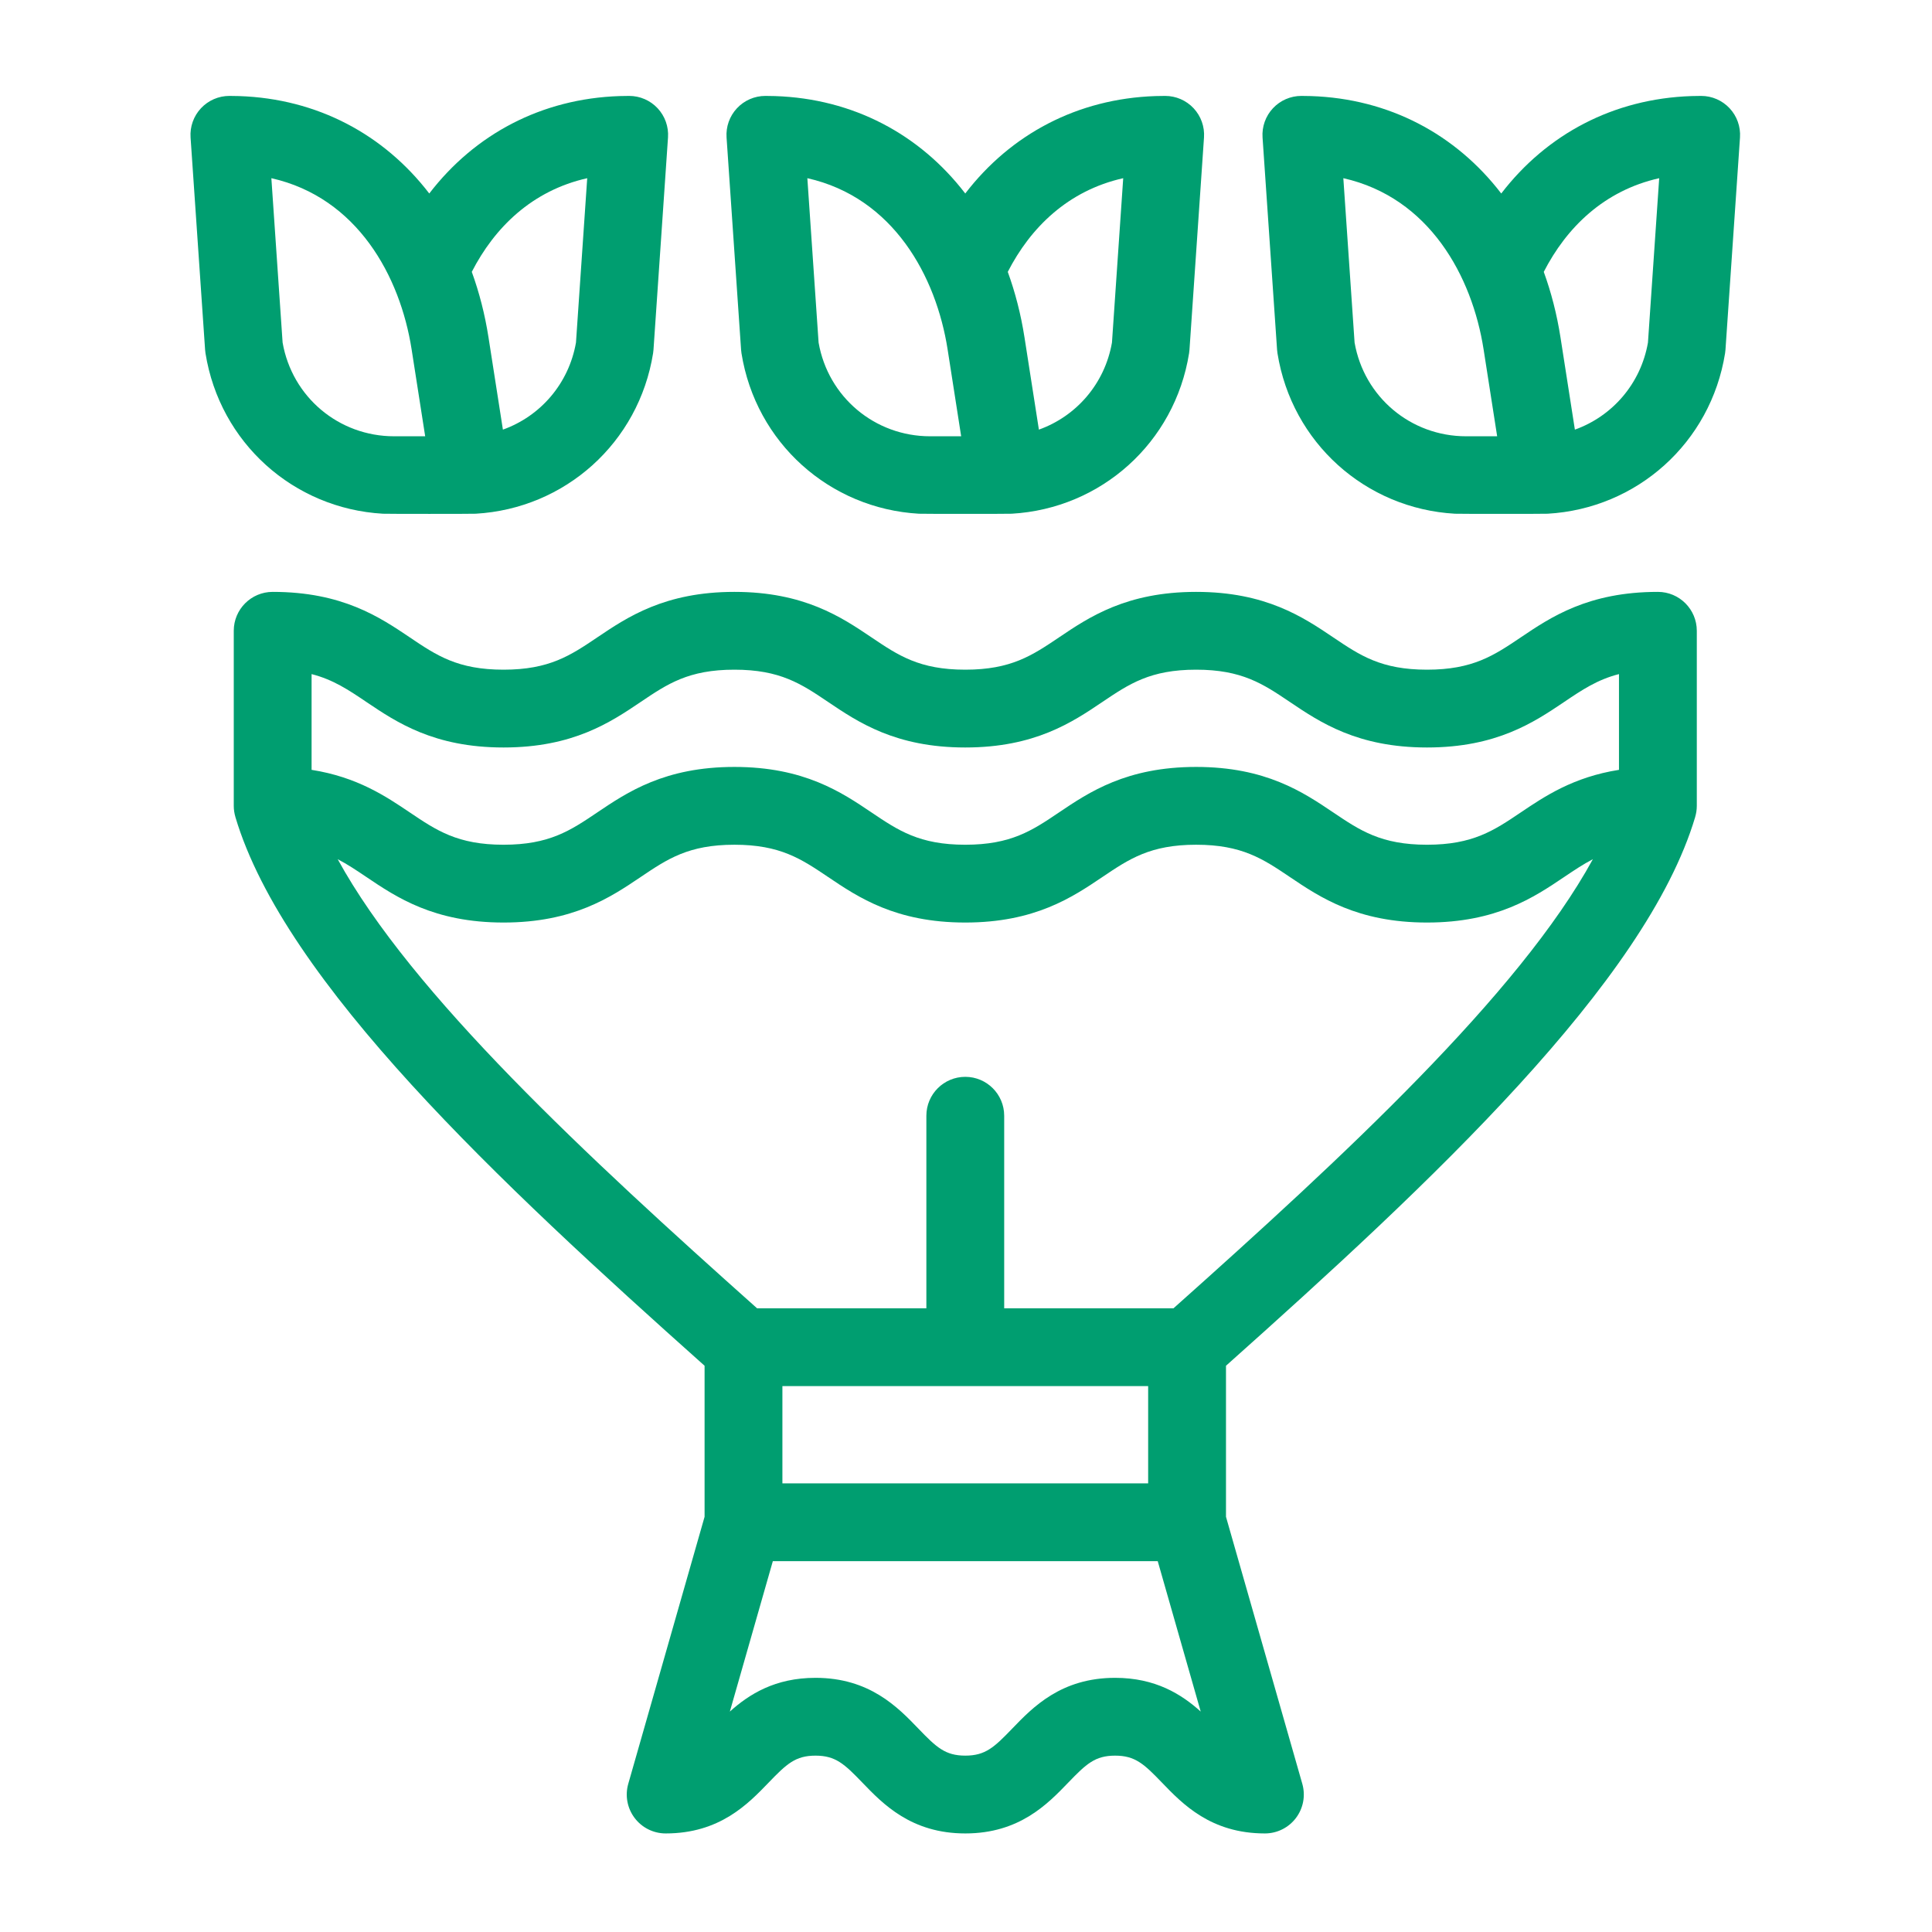 <?xml version="1.0" encoding="UTF-8" standalone="no"?>
<!DOCTYPE svg PUBLIC "-//W3C//DTD SVG 1.1//EN" "http://www.w3.org/Graphics/SVG/1.1/DTD/svg11.dtd">
<svg width="100%" height="100%" viewBox="0 0 500 500" version="1.1" xmlns="http://www.w3.org/2000/svg" xmlns:xlink="http://www.w3.org/1999/xlink" xml:space="preserve" xmlns:serif="http://www.serif.com/" style="fill-rule:evenodd;clip-rule:evenodd;stroke-linejoin:round;stroke-miterlimit:2;">
    <g id="productFEX" transform="matrix(0.56,0,0,0.617,-628.143,-246.961)">
        <rect x="1121.54" y="400" width="892.742" height="809.844" style="fill:none;"/>
        <g id="bouquet" transform="matrix(1.004,0,0,0.911,1166.18,440.492)">
            <path d="M718.805,228.357C686.763,228.357 669.516,239.985 655.657,249.326C643.349,257.624 633.627,264.178 612.53,264.178C591.433,264.178 581.713,257.624 569.405,249.326C555.546,239.984 538.299,228.357 506.257,228.357C474.215,228.357 456.969,239.985 443.11,249.326C430.802,257.624 421.08,264.178 399.987,264.178C378.893,264.178 369.173,257.624 356.865,249.326C343.007,239.984 325.76,228.357 293.72,228.357C261.679,228.357 244.434,239.985 230.576,249.326C218.27,257.624 208.55,264.178 187.459,264.178C166.365,264.178 156.643,257.624 144.337,249.326C130.479,239.984 113.233,228.357 81.194,228.357C71.301,228.357 63.283,236.378 63.283,246.268L63.283,326.865C63.283,328.656 63.553,330.381 64.042,332.012L64.028,332.015C86.678,408.06 185.578,500.391 279.999,584.664L279.999,654.207L244.868,777.167C243.325,782.57 244.406,788.386 247.792,792.873C251.176,797.363 256.471,800 262.09,800C286.949,800 299.967,786.473 309.474,776.6C317.765,767.988 321.82,764.18 331.049,764.18C340.281,764.18 344.335,767.988 352.626,776.6C362.131,786.477 375.149,800 400.01,800C424.868,800 437.885,786.473 447.39,776.6C455.679,767.988 459.732,764.18 468.96,764.18C478.19,764.18 482.243,767.988 490.532,776.6C500.037,786.477 513.054,800 537.915,800C543.535,800 548.829,797.363 552.213,792.873C555.599,788.388 556.68,782.572 555.136,777.167L520.005,654.207L520.005,584.664C614.427,500.393 713.327,408.06 735.977,332.017L735.963,332.013C736.452,330.382 736.722,328.657 736.722,326.867L736.722,246.27C736.714,236.378 728.695,228.357 718.805,228.357ZM468.958,728.356C444.101,728.356 431.084,741.883 421.579,751.756C413.29,760.369 409.237,764.177 400.009,764.177C390.777,764.177 386.724,760.369 378.434,751.756C368.929,741.881 355.91,728.356 331.049,728.356C312.438,728.356 300.463,735.936 291.631,743.892L311.421,674.625L488.58,674.625L508.369,743.888C499.538,735.935 487.565,728.356 468.958,728.356ZM315.82,638.805L315.82,594.029L484.177,594.029L484.177,638.805L315.82,638.805ZM495.844,558.208L417.91,558.208L417.91,469.552C417.91,459.662 409.891,451.641 399.999,451.641C390.107,451.641 382.088,459.662 382.088,469.552L382.088,558.208L304.156,558.208C226.112,488.569 145.114,413.609 111.126,351.442C115.633,353.779 119.803,356.582 124.315,359.626C138.175,368.968 155.42,380.596 187.461,380.596C219.501,380.596 236.746,368.968 250.604,359.626C262.91,351.327 272.631,344.774 293.721,344.774C314.815,344.774 324.537,351.327 336.843,359.626C350.701,368.968 367.948,380.596 399.988,380.596C432.03,380.596 449.276,368.968 463.135,359.626C475.443,351.327 485.165,344.774 506.258,344.774C527.354,344.774 537.077,351.327 549.385,359.626C563.244,368.968 580.491,380.596 612.533,380.596C644.575,380.596 661.822,368.968 675.681,359.626C680.199,356.581 684.371,353.776 688.88,351.437C654.889,413.607 573.89,488.568 495.844,558.208ZM700.894,310.296C679.846,313.617 666.678,322.495 655.657,329.924C643.349,338.223 633.627,344.776 612.53,344.776C591.433,344.776 581.713,338.223 569.405,329.924C555.546,320.582 538.299,308.954 506.257,308.954C474.215,308.954 456.969,320.582 443.11,329.924C430.802,338.223 421.08,344.776 399.987,344.776C378.893,344.776 369.173,338.223 356.865,329.924C343.007,320.582 325.76,308.954 293.72,308.954C261.679,308.954 244.434,320.582 230.576,329.924C218.27,338.223 208.55,344.776 187.459,344.776C166.365,344.776 156.643,338.223 144.337,329.924C133.315,322.495 120.151,313.618 99.104,310.296L99.104,266.209C109.095,268.771 116.134,273.517 124.312,279.031C138.173,288.371 155.418,299.999 187.459,299.999C219.5,299.999 236.745,288.371 250.603,279.029C262.909,270.731 272.629,264.178 293.72,264.178C314.813,264.178 324.535,270.731 336.842,279.029C350.699,288.371 367.946,299.999 399.987,299.999C432.029,299.999 449.274,288.371 463.133,279.029C475.441,270.731 485.163,264.178 506.257,264.178C527.352,264.178 537.076,270.731 549.383,279.029C563.243,288.371 580.489,299.999 612.532,299.999C644.574,299.999 661.821,288.371 675.68,279.029C683.861,273.515 690.9,268.768 700.896,266.207L700.896,310.296L700.894,310.296Z" style="fill:rgb(0,158,112);fill-rule:nonzero;"/>
            <path d="M131.947,192.371C132.708,192.47 173.859,192.47 174.62,192.371C215.773,190.015 249.707,159.683 256.298,118.487C256.382,117.953 256.445,117.419 256.481,116.881L263.165,19.134C263.504,14.183 261.773,9.314 258.387,5.687C255,2.058 250.26,0 245.298,0C243.817,0 242.339,0.025 240.867,0.073C204.884,1.259 174.192,17.667 153.275,44.931C132.358,17.677 101.676,1.259 65.7,0.073C64.226,0.025 62.75,0 61.269,0C56.306,0 51.567,2.058 48.18,5.686C44.792,9.311 43.062,14.181 43.401,19.133L50.086,116.879C50.123,117.417 50.184,117.954 50.269,118.486C56.859,159.684 90.794,190.017 131.947,192.371ZM225.979,37.883L220.803,113.569C217.498,132.522 204.395,147.487 187.167,153.651L180.545,111.211C178.878,100.529 176.272,90.444 172.842,81.012C183.304,60.628 200.529,43.605 225.979,37.883ZM145.154,116.736L151.392,156.715L137.109,156.715C111.606,156.715 90.133,138.615 85.765,113.567L80.589,37.881C120.176,46.784 139.892,83.019 145.154,116.736Z" style="fill:rgb(0,158,112);fill-rule:nonzero;"/>
            <path d="M296.801,116.879C296.838,117.417 296.899,117.954 296.984,118.486C303.574,159.681 337.51,190.015 378.665,192.37C379.426,192.468 420.577,192.468 421.338,192.37C462.491,190.014 496.426,159.681 503.016,118.486C503.101,117.951 503.163,117.417 503.199,116.879L509.883,19.133C510.222,14.181 508.491,9.312 505.105,5.686C501.716,2.058 496.977,0 492.015,0C490.533,0 489.055,0.025 487.583,0.073C451.601,1.259 420.909,17.667 399.991,44.931C379.073,17.675 348.393,1.256 312.415,0.073C310.942,0.025 309.467,0 307.985,0C303.023,0 298.284,2.058 294.896,5.686C291.509,9.311 289.779,14.181 290.118,19.133L296.801,116.879ZM472.696,37.883L467.519,113.569C464.215,132.522 451.112,147.487 433.884,153.651L427.262,111.211C425.594,100.529 422.988,90.444 419.559,81.012C430.021,60.628 447.244,43.605 472.696,37.883ZM391.87,116.736L398.107,156.715L383.824,156.715C358.321,156.715 336.848,138.615 332.481,113.567L327.304,37.881C366.891,46.784 386.607,83.019 391.87,116.736Z" style="fill:rgb(0,158,112);fill-rule:nonzero;"/>
            <path d="M751.82,5.686C748.431,2.058 743.692,0 738.73,0C737.249,0 735.77,0.025 734.299,0.073C698.316,1.259 667.624,17.667 646.707,44.931C625.786,17.677 595.108,1.258 559.13,0.073C557.657,0.025 556.182,0 554.7,0C549.738,0 544.999,2.058 541.611,5.686C538.224,9.311 536.494,14.181 536.833,19.133L543.518,116.879C543.555,117.417 543.616,117.954 543.701,118.486C550.291,159.681 584.227,190.015 625.382,192.37C626.143,192.468 667.294,192.468 668.055,192.37C709.208,190.014 743.142,159.681 749.733,118.486C749.817,117.951 749.88,117.417 749.916,116.879L756.6,19.133C756.938,14.181 755.208,9.311 751.82,5.686ZM630.539,156.714L630.539,156.715C605.036,156.715 583.563,138.615 579.196,113.567L574.019,37.881C613.608,46.783 633.324,83.015 638.585,116.734L644.822,156.714L630.539,156.714ZM714.236,113.569C710.931,132.522 697.828,147.487 680.6,153.651L673.978,111.211C672.311,100.529 669.705,90.444 666.275,81.012C676.736,60.626 693.961,43.605 719.411,37.883L714.236,113.569Z" style="fill:rgb(0,158,112);fill-rule:nonzero;"/>
        </g>
    </g>
</svg>
